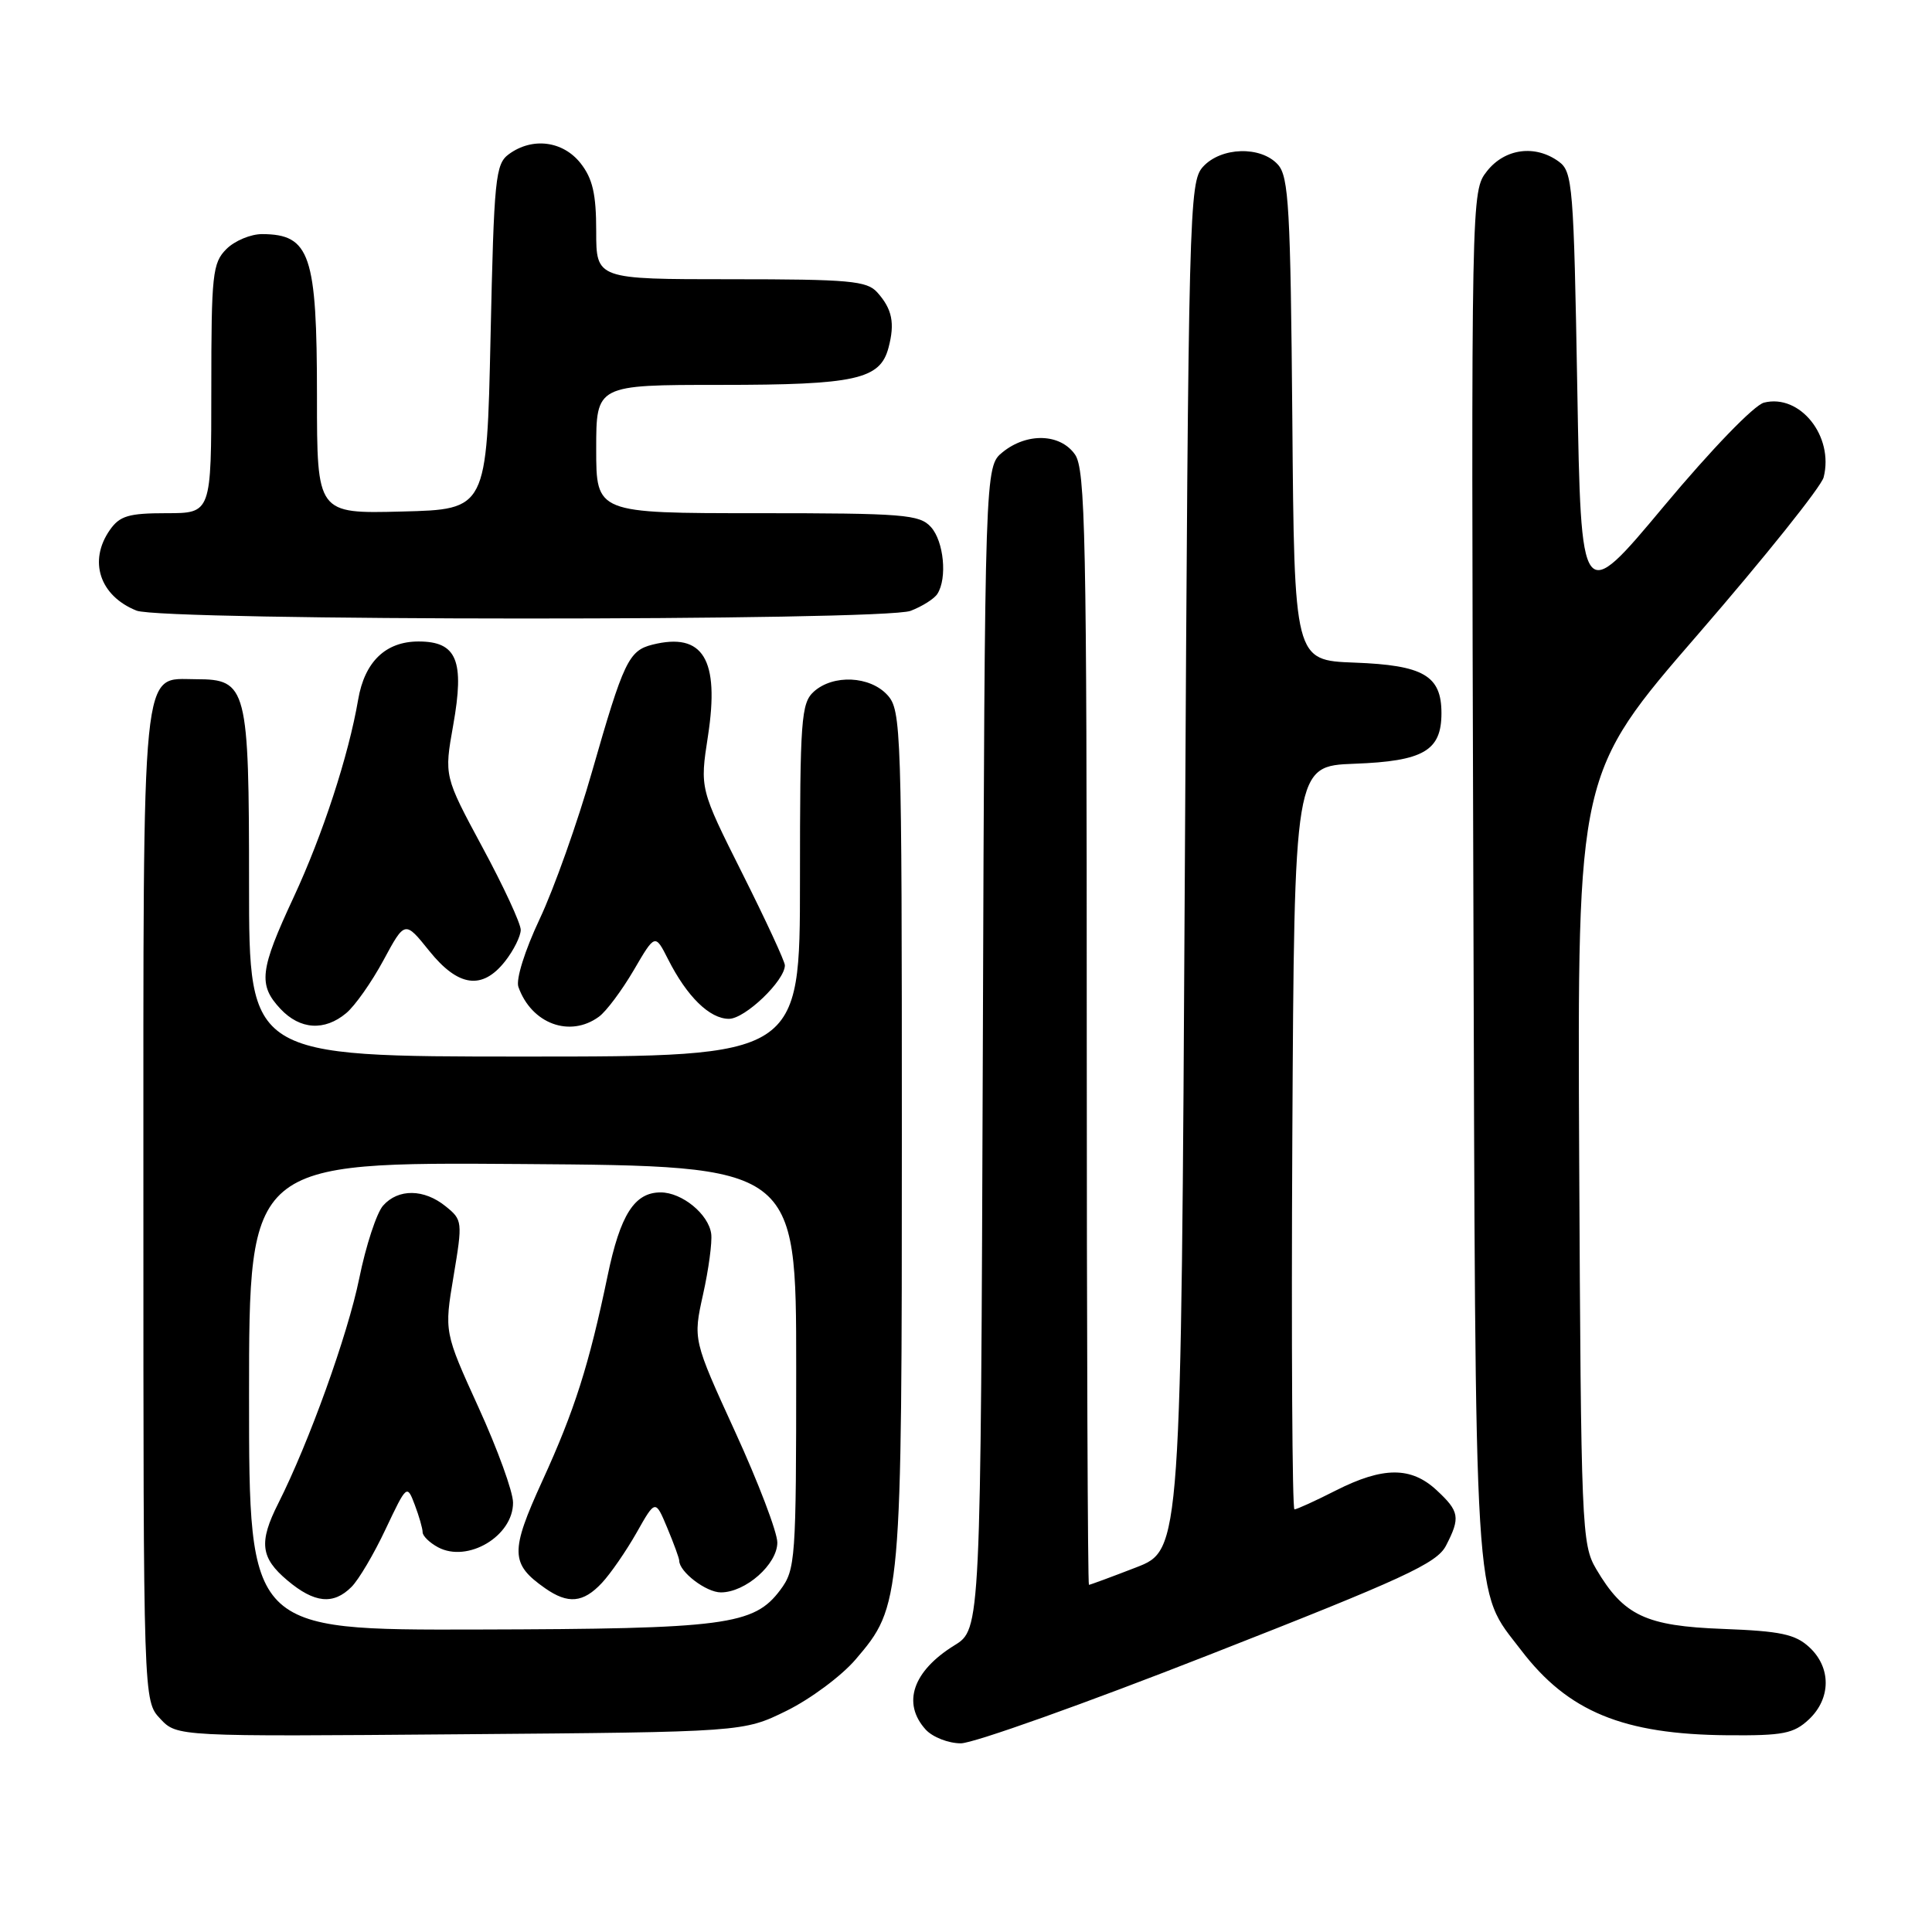 <?xml version="1.0" encoding="UTF-8" standalone="no"?>
<!DOCTYPE svg PUBLIC "-//W3C//DTD SVG 1.1//EN" "http://www.w3.org/Graphics/SVG/1.1/DTD/svg11.dtd" >
<svg xmlns="http://www.w3.org/2000/svg" xmlns:xlink="http://www.w3.org/1999/xlink" version="1.1" viewBox="0 0 256 256">
 <g >
 <path fill="currentColor"
d=" M 160.26 219.26 C 186.06 209.15 190.39 207.15 191.60 204.81 C 193.53 201.08 193.39 200.27 190.35 197.45 C 186.97 194.32 183.26 194.33 177.00 197.50 C 174.29 198.88 171.82 200.00 171.52 200.00 C 171.23 200.00 171.10 177.84 171.24 150.75 C 171.50 101.50 171.50 101.50 179.47 101.20 C 188.62 100.86 191.00 99.48 191.00 94.50 C 191.00 89.52 188.62 88.14 179.47 87.80 C 171.50 87.50 171.50 87.50 171.24 55.56 C 171.00 27.60 170.77 23.40 169.33 21.81 C 167.07 19.31 161.79 19.47 159.40 22.10 C 157.57 24.13 157.48 27.50 157.00 114.79 C 156.50 205.38 156.50 205.38 150.54 207.69 C 147.26 208.96 144.44 210.00 144.29 210.00 C 144.13 210.00 144.00 176.80 144.00 136.22 C 144.00 71.07 143.82 62.19 142.44 60.22 C 140.49 57.44 136.09 57.30 132.86 59.91 C 130.50 61.82 130.50 61.82 130.23 138.84 C 129.95 215.87 129.95 215.87 126.46 218.02 C 120.95 221.43 119.50 225.68 122.65 229.17 C 123.57 230.18 125.67 231.00 127.32 231.00 C 128.98 231.00 143.80 225.72 160.26 219.26 Z  M 104.22 226.69 C 107.37 225.14 111.48 222.09 113.36 219.90 C 119.46 212.76 119.50 212.33 119.50 150.36 C 119.50 96.55 119.42 94.12 117.60 92.11 C 115.29 89.56 110.40 89.33 107.83 91.65 C 106.16 93.17 106.00 95.31 106.00 116.65 C 106.00 140.00 106.00 140.00 69.50 140.00 C 33.00 140.00 33.00 140.00 33.00 117.22 C 33.00 91.06 32.73 90.00 26.00 90.00 C 18.64 90.00 19.00 86.39 19.00 159.91 C 19.00 225.37 19.00 225.37 21.23 227.74 C 23.45 230.11 23.45 230.11 60.98 229.80 C 98.50 229.50 98.50 229.50 104.22 226.69 Z  M 239.69 227.83 C 242.63 225.06 242.66 220.96 239.75 218.27 C 237.88 216.54 235.94 216.13 228.32 215.84 C 218.07 215.46 215.14 214.08 211.50 207.90 C 209.58 204.64 209.49 202.46 209.25 153.50 C 209.01 102.50 209.01 102.50 225.04 84.00 C 233.85 73.83 241.32 64.49 241.64 63.25 C 243.03 57.81 238.51 52.15 233.74 53.35 C 232.43 53.68 226.78 59.53 220.48 67.07 C 209.50 80.22 209.50 80.22 209.00 51.53 C 208.53 24.60 208.38 22.75 206.56 21.42 C 203.43 19.13 199.41 19.67 197.04 22.67 C 194.94 25.35 194.94 25.35 195.22 115.92 C 195.53 215.47 195.21 210.34 201.55 218.65 C 207.77 226.81 215.08 229.82 228.94 229.93 C 236.27 229.99 237.67 229.72 239.69 227.83 Z  M 45.87 134.25 C 47.03 133.29 49.25 130.13 50.81 127.24 C 53.65 121.98 53.65 121.98 56.87 125.99 C 60.72 130.78 63.90 131.22 66.93 127.37 C 68.07 125.92 69.00 124.04 69.00 123.21 C 69.00 122.37 66.72 117.44 63.92 112.26 C 58.85 102.84 58.85 102.84 60.05 96.10 C 61.58 87.52 60.54 85.00 55.46 85.00 C 51.10 85.00 48.32 87.68 47.46 92.69 C 46.19 100.12 42.76 110.61 38.91 118.89 C 34.41 128.55 34.18 130.50 37.17 133.69 C 39.76 136.44 43.00 136.65 45.87 134.25 Z  M 79.36 134.72 C 80.33 134.02 82.39 131.25 83.96 128.58 C 86.80 123.71 86.80 123.71 88.52 127.10 C 91.02 132.05 94.03 135.00 96.59 135.00 C 98.72 135.00 104.00 129.94 104.00 127.91 C 104.00 127.39 101.46 121.91 98.36 115.73 C 92.73 104.50 92.73 104.50 93.81 97.52 C 95.37 87.36 93.17 83.74 86.45 85.42 C 83.31 86.21 82.63 87.64 78.46 102.20 C 76.53 108.97 73.40 117.77 71.51 121.77 C 69.54 125.95 68.34 129.78 68.69 130.77 C 70.42 135.65 75.51 137.54 79.36 134.72 Z  M 120.66 80.94 C 122.20 80.35 123.80 79.34 124.21 78.69 C 125.54 76.61 125.06 71.72 123.35 69.83 C 121.84 68.17 119.75 68.00 100.35 68.00 C 79.00 68.00 79.00 68.00 79.00 59.50 C 79.00 51.00 79.00 51.00 95.45 51.00 C 113.36 51.00 116.62 50.28 117.73 46.08 C 118.60 42.81 118.22 40.95 116.25 38.75 C 114.88 37.21 112.58 37.00 96.85 37.00 C 79.00 37.00 79.00 37.00 79.00 30.63 C 79.00 25.71 78.53 23.67 76.93 21.63 C 74.59 18.67 70.55 18.15 67.44 20.42 C 65.64 21.73 65.46 23.54 65.00 44.67 C 64.50 67.50 64.50 67.50 53.25 67.78 C 42.00 68.07 42.00 68.07 42.00 52.47 C 42.00 33.75 41.09 31.05 34.75 31.02 C 33.24 31.01 31.10 31.90 30.00 33.00 C 28.16 34.84 28.00 36.33 28.00 51.50 C 28.00 68.00 28.00 68.00 22.06 68.00 C 17.05 68.00 15.87 68.35 14.56 70.22 C 11.68 74.33 13.21 78.96 18.09 80.91 C 21.53 82.29 117.05 82.31 120.66 80.94 Z  M 33.00 184.99 C 33.00 153.98 33.00 153.98 69.25 154.24 C 105.50 154.50 105.50 154.50 105.50 181.18 C 105.50 206.75 105.41 207.97 103.39 210.68 C 99.90 215.35 96.17 215.84 63.25 215.92 C 33.00 216.00 33.00 216.00 33.00 184.99 Z  M 46.57 210.28 C 47.52 209.34 49.56 205.89 51.10 202.61 C 53.90 196.70 53.93 196.68 54.96 199.40 C 55.53 200.90 56.00 202.54 56.00 203.03 C 56.00 203.52 56.92 204.42 58.04 205.02 C 61.97 207.13 68.01 203.53 67.98 199.10 C 67.98 197.67 65.92 192.00 63.41 186.50 C 58.86 176.50 58.86 176.50 60.10 169.10 C 61.31 161.87 61.28 161.64 59.06 159.85 C 56.19 157.52 52.77 157.48 50.76 159.75 C 49.91 160.71 48.48 165.05 47.60 169.40 C 46.07 176.89 40.94 191.14 36.87 199.21 C 34.27 204.36 34.52 206.42 38.08 209.41 C 41.66 212.43 44.17 212.68 46.57 210.28 Z  M 79.75 209.75 C 80.91 208.51 82.97 205.52 84.35 203.09 C 86.84 198.68 86.84 198.68 88.42 202.46 C 89.29 204.54 90.00 206.49 90.00 206.79 C 90.00 208.28 93.57 211.00 95.52 211.00 C 98.79 211.00 103.00 207.28 103.00 204.39 C 103.00 203.04 100.49 196.44 97.41 189.72 C 91.83 177.52 91.83 177.52 93.16 171.51 C 93.90 168.20 94.38 164.60 94.24 163.50 C 93.91 160.90 90.38 158.00 87.54 158.00 C 84.07 158.00 82.19 160.95 80.51 169.05 C 78.05 180.86 76.14 186.88 71.87 196.21 C 67.58 205.60 67.62 207.22 72.23 210.45 C 75.27 212.58 77.28 212.39 79.75 209.75 Z "/>
</g>
</svg>